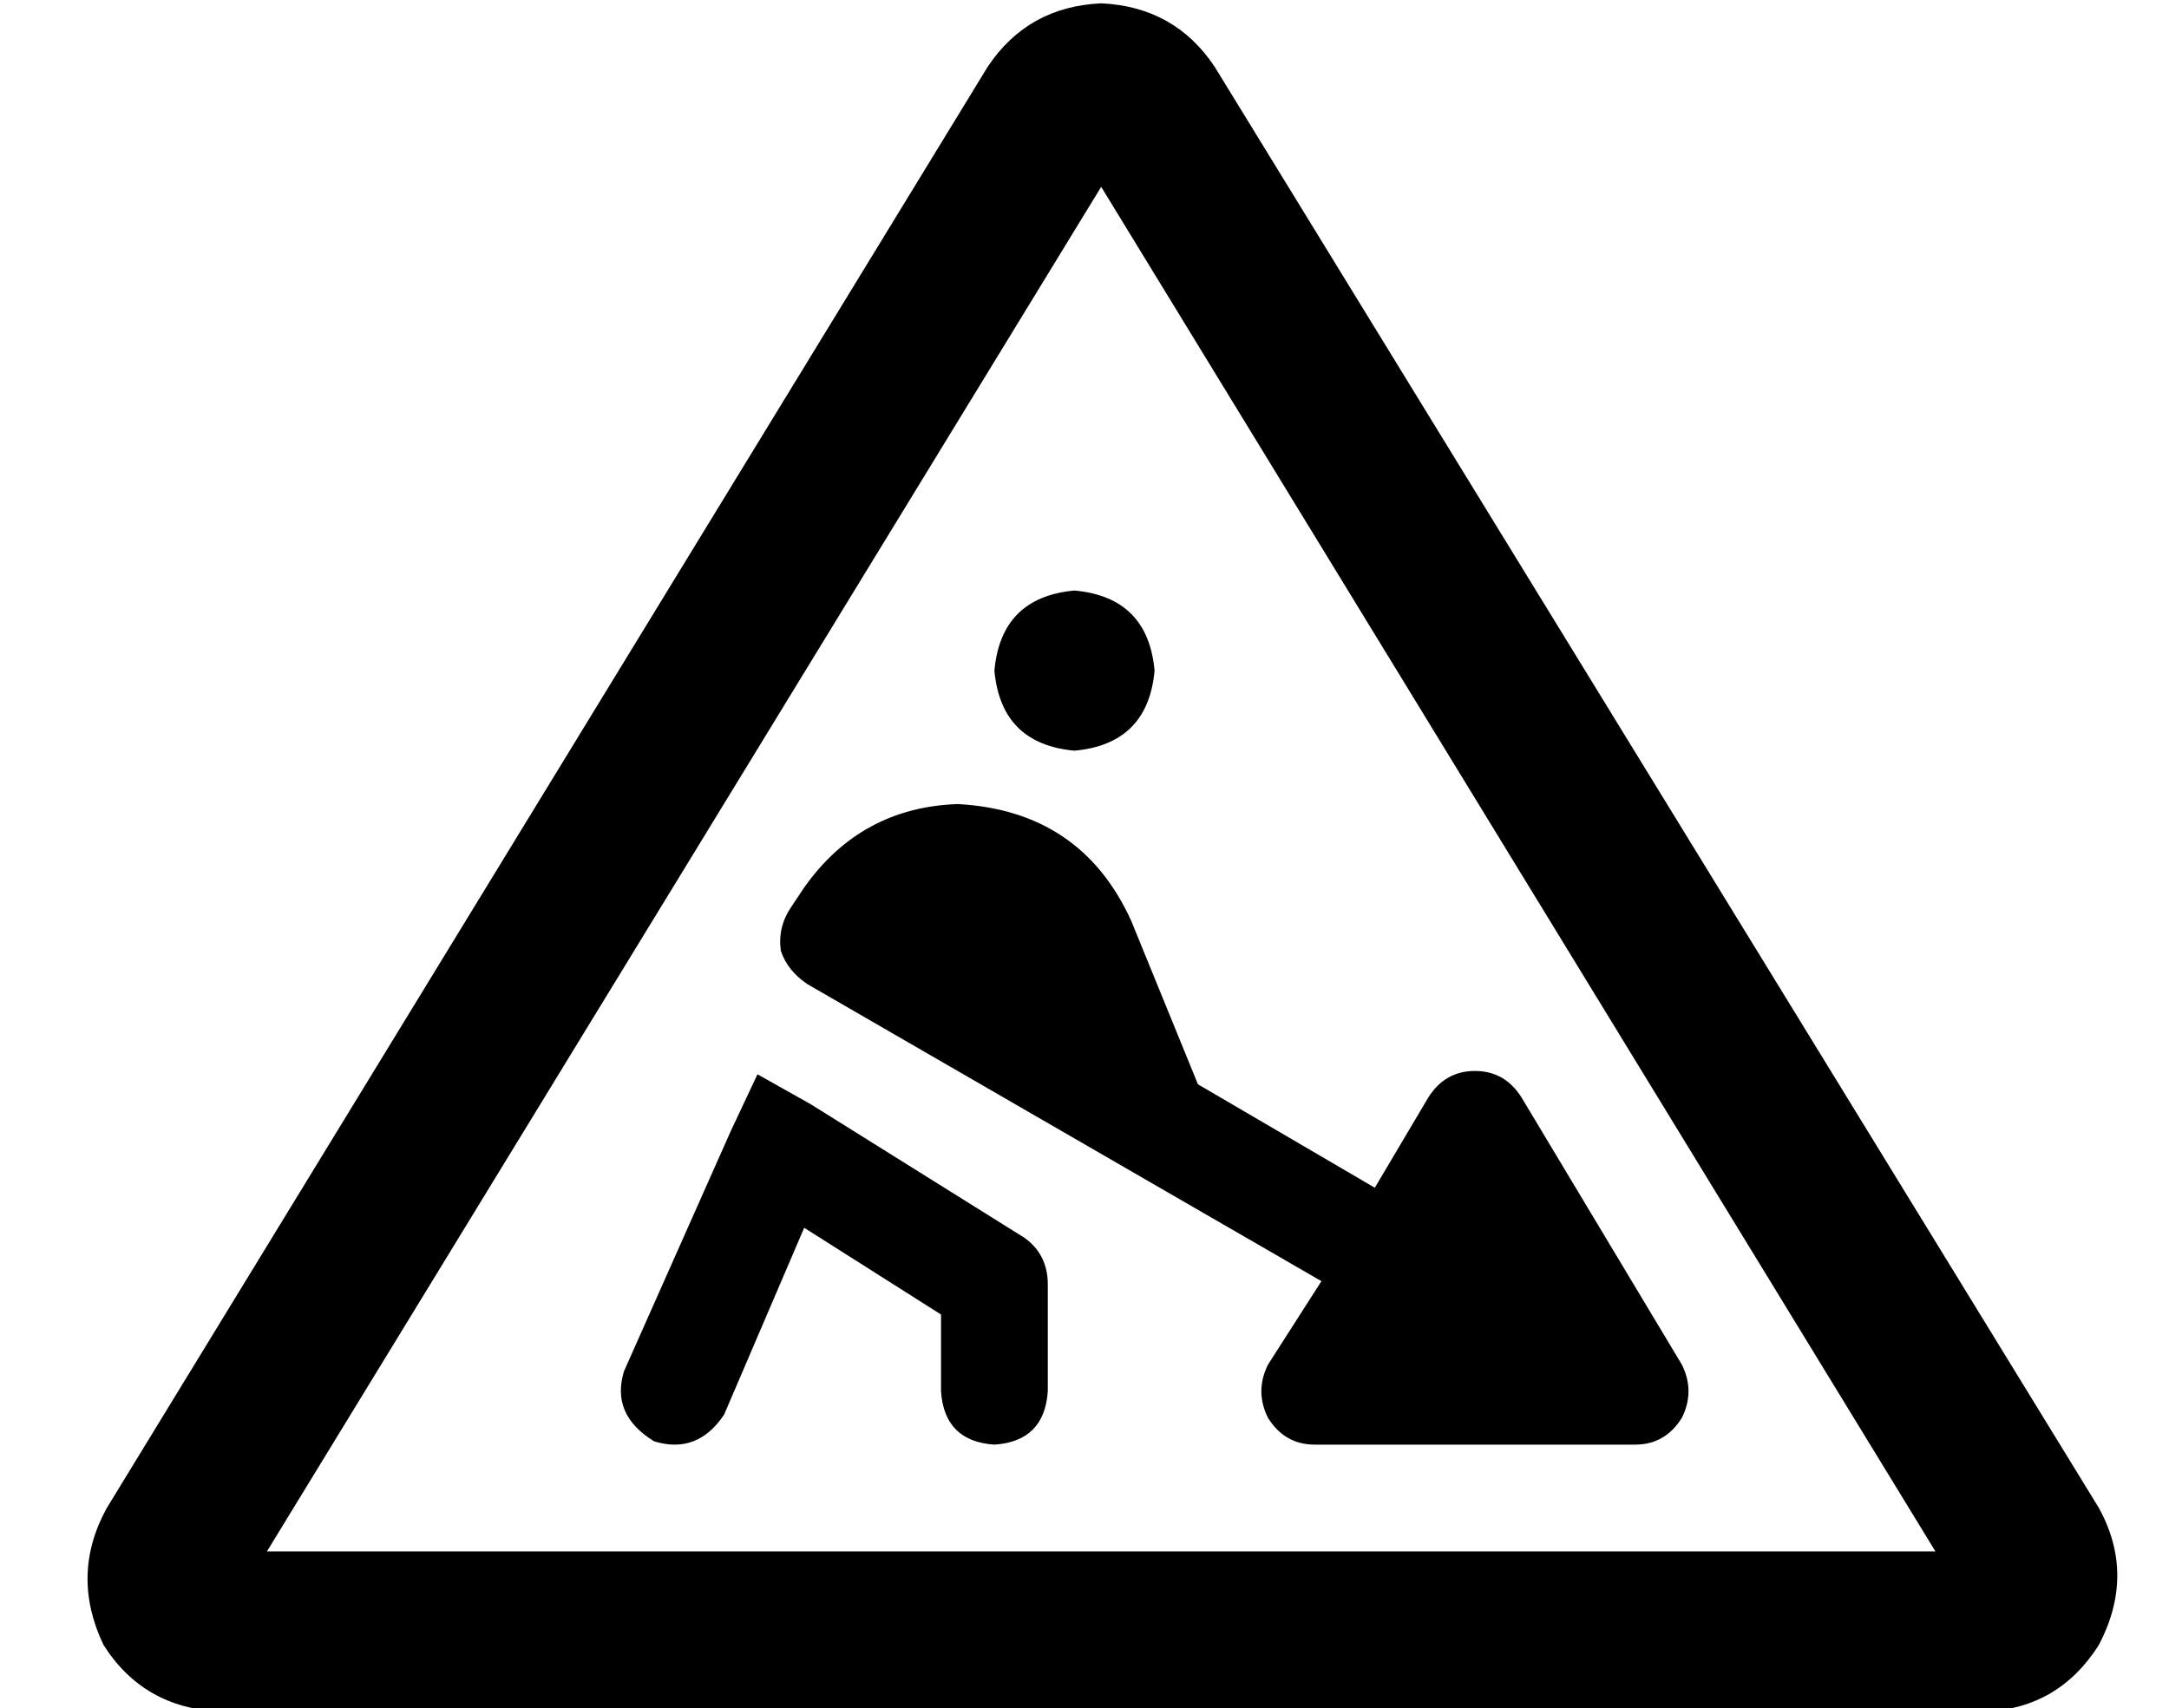 <?xml version="1.0" standalone="no"?>
<!DOCTYPE svg PUBLIC "-//W3C//DTD SVG 1.1//EN" "http://www.w3.org/Graphics/SVG/1.1/DTD/svg11.dtd" >
<svg xmlns="http://www.w3.org/2000/svg" xmlns:xlink="http://www.w3.org/1999/xlink" version="1.1" viewBox="-10 -40 650 512">
   <path fill="currentColor"
d="M70 425l250 -409l-250 409l250 -409l250 409v0h-500v0zM286 -20l-264 432l264 -432l-264 432q-11 20 -1 41q12 19 35 20h529v0q22 -1 34 -20q11 -21 0 -41l-265 -432v0q-12 -18 -34 -19q-22 1 -34 19v0zM312 185q22 -2 24 -24q-2 -22 -24 -24q-22 2 -24 24q2 22 24 24v0z
M349 285l-20 -49l20 49l-20 -49q-15 -33 -52 -35q-29 1 -46 25l-4 6v0q-4 6 -3 13q2 6 8 10l154 89v0l-16 25v0q-4 8 0 16q5 8 14 8h96v0q9 0 14 -8q4 -8 0 -16l-48 -80v0q-5 -8 -14 -8t-14 8l-16 27v0l-53 -31v0zM217 282l-8 17l8 -17l-8 17l-32 72v0q-4 13 9 21
q13 4 21 -8l24 -56v0l41 26v0v23v0q1 15 16 16q15 -1 16 -16v-32v0q0 -9 -7 -14l-64 -40v0l-16 -9v0z" />
</svg>
